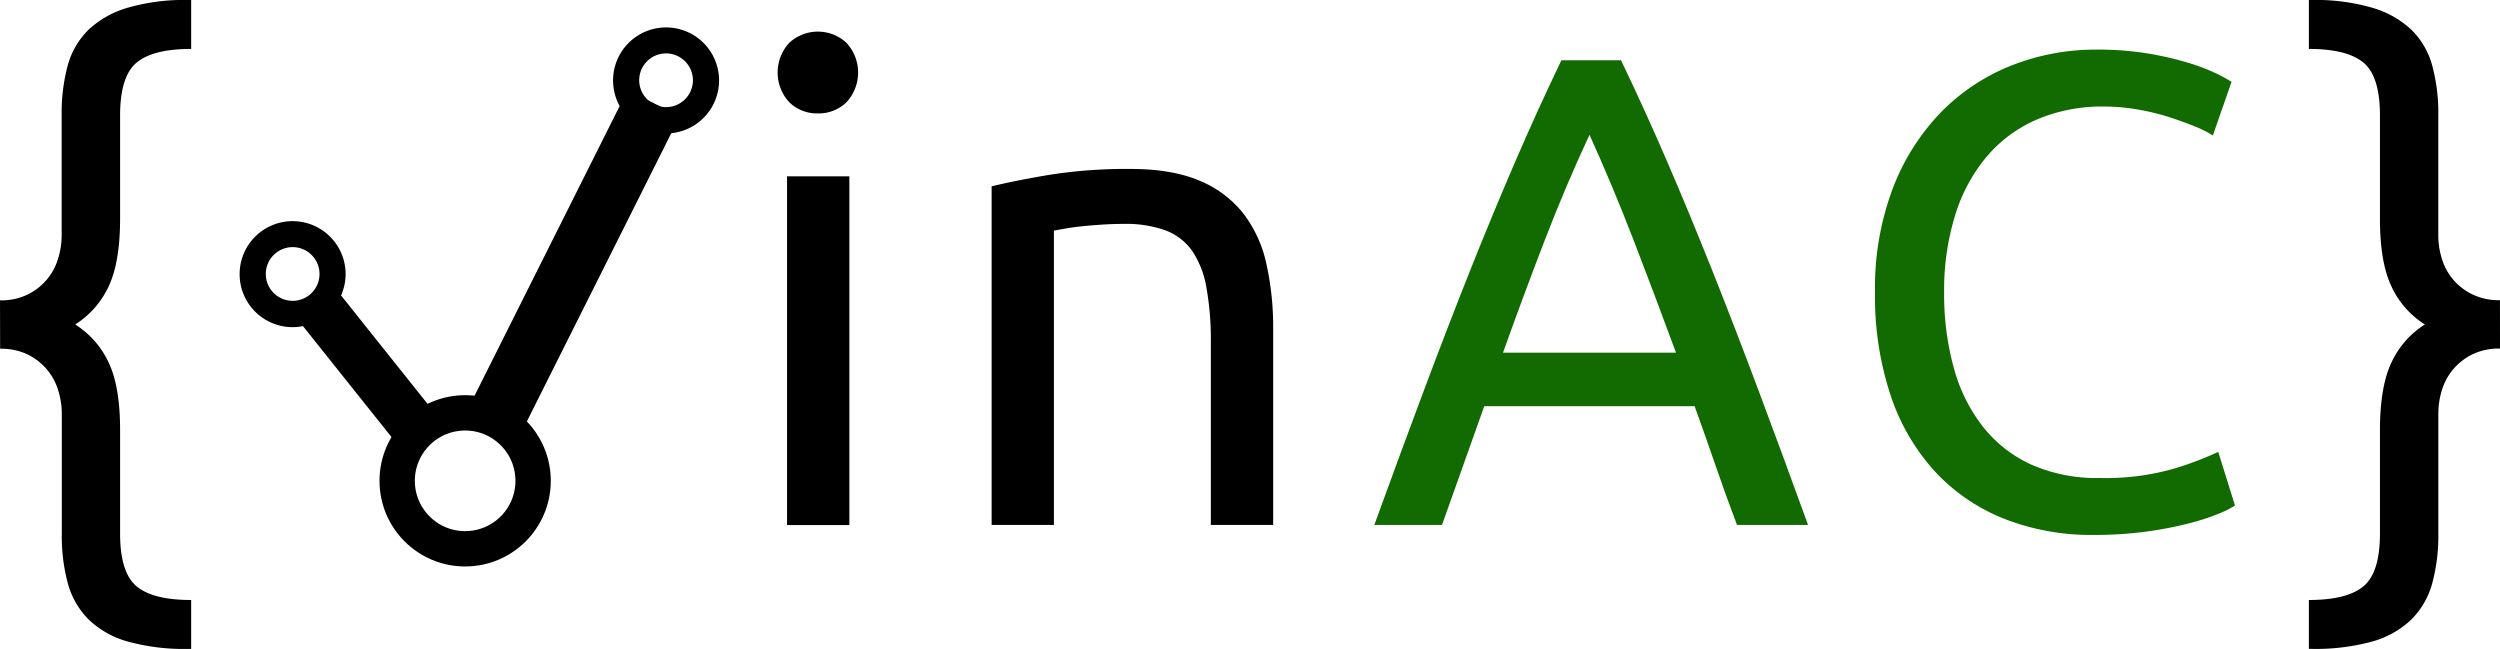 <svg xmlns="http://www.w3.org/2000/svg" viewBox="0 0 566.01 146.92"><defs><style>.cls-1{fill:#126b00;}.cls-2,.cls-4{fill:none;}.cls-3,.cls-4{stroke:#000;stroke-miterlimit:10;}.cls-3{stroke-width:2px;}.cls-4{stroke-width:8px;}</style></defs><g id="Layer_1" data-name="Layer 1"><path d="M208.33,491.32a13.67,13.67,0,0,0,6.22-1.3,13.43,13.43,0,0,0,4.32-3.33,13.2,13.2,0,0,0,2.58-4.71,17.79,17.79,0,0,0,.84-5.39V449.27a41.09,41.09,0,0,1,1.36-11.08,17.91,17.91,0,0,1,4.71-8.12,21.78,21.78,0,0,1,8.88-5A46,46,0,0,1,251,423.32h.61V434.4q-8.66,0-12.37,3.11t-3.72,11.92V472.8q0,10-2.65,15.48a20.21,20.21,0,0,1-7.52,8.5,20.21,20.21,0,0,1,7.52,8.5q2.66,5.46,2.65,15.48v23.37q0,8.8,3.72,11.92t12.37,3.11v11.08H251a48.35,48.35,0,0,1-13.73-1.67,20.82,20.82,0,0,1-8.88-5,18.39,18.39,0,0,1-4.71-8.2,41,41,0,0,1-1.36-11.08V517a17.72,17.72,0,0,0-.84-5.38,13.2,13.2,0,0,0-2.58-4.71,13.6,13.6,0,0,0-4.32-3.34,13.8,13.8,0,0,0-6.22-1.29Z" transform="translate(-208.33 -423.32)"/><path d="M393.5,449a9.05,9.05,0,0,1-6.45-2.5,9.91,9.91,0,0,1,0-13.51,9.54,9.54,0,0,1,12.9,0,9.91,9.91,0,0,1,0,13.51A9.05,9.05,0,0,1,393.5,449Zm7.13,93.19H386.52V463.24h14.11Z" transform="translate(-208.33 -423.32)"/><path d="M432.84,465.51c3.24-.8,7.53-1.67,12.9-2.58a111.68,111.68,0,0,1,18.52-1.36q9.4,0,15.63,2.65a24.51,24.51,0,0,1,9.94,7.44,28.75,28.75,0,0,1,5.23,11.46,66,66,0,0,1,1.52,14.72v44.32H482.47V500.88a67.18,67.18,0,0,0-1-12.45,21.09,21.09,0,0,0-3.26-8.35,12.92,12.92,0,0,0-6.07-4.62,26.47,26.47,0,0,0-9.41-1.45q-2.28,0-4.71.15c-1.62.11-3.16.23-4.63.38s-2.78.33-3.94.54l-2.51.45v66.63H432.84Z" transform="translate(-208.33 -423.32)"/><path class="cls-1" d="M601.59,542.16q-2.58-6.82-4.85-13.43T592,515.29H544.37l-9.56,26.87H519.48q6.07-16.7,11.39-30.89t10.39-26.94q5.09-12.75,10.1-24.36t10.47-23h13.51q5.46,11.38,10.47,23t10.09,24.36q5.08,12.75,10.4,26.94t11.38,30.89Zm-13.81-39q-4.86-13.2-9.64-25.57t-9.94-23.75q-5.31,11.37-10.09,23.75t-9.49,25.57Z" transform="translate(-208.33 -423.32)"/><path class="cls-1" d="M682.32,544.43a53.87,53.87,0,0,1-20.19-3.64,43,43,0,0,1-15.63-10.62,47.77,47.77,0,0,1-10.09-17.23,71.07,71.07,0,0,1-3.57-23.45,63.9,63.9,0,0,1,4-23.45,50.78,50.78,0,0,1,10.85-17.22,46.08,46.08,0,0,1,15.94-10.63,52,52,0,0,1,19.43-3.64,69.72,69.72,0,0,1,11.76.91,72.34,72.34,0,0,1,9.11,2.13,43.62,43.62,0,0,1,6.3,2.43,34.38,34.38,0,0,1,3.33,1.82L709.33,454a23.36,23.36,0,0,0-3.94-2q-2.58-1.06-5.84-2.13a51.84,51.84,0,0,0-7.14-1.74,44.38,44.38,0,0,0-7.81-.69,37.58,37.58,0,0,0-15,2.89,31,31,0,0,0-11.38,8.34A37.72,37.72,0,0,0,651,472a57.35,57.35,0,0,0-2.51,17.53,62.45,62.45,0,0,0,2.21,17.15,37.36,37.36,0,0,0,6.6,13.28,29.52,29.52,0,0,0,11,8.58,36.61,36.61,0,0,0,15.4,3,56.38,56.38,0,0,0,16.85-2.12,75.5,75.5,0,0,0,10-3.79l3.79,12.14a20.56,20.56,0,0,1-3.79,1.89,50.73,50.73,0,0,1-6.83,2.2,85.62,85.62,0,0,1-9.56,1.83A87.26,87.26,0,0,1,682.32,544.43Z" transform="translate(-208.33 -423.32)"/><path d="M774.34,502.24a13.77,13.77,0,0,0-6.22,1.29,13.53,13.53,0,0,0-4.33,3.34,13.36,13.36,0,0,0-2.58,4.71,17.71,17.71,0,0,0-.83,5.38v27.32A41,41,0,0,1,759,555.36a18.39,18.39,0,0,1-4.71,8.2,20.82,20.82,0,0,1-8.88,5,48.35,48.35,0,0,1-13.73,1.67h-.61V559.16q8.65,0,12.37-3.11t3.72-11.92V520.76q0-10,2.66-15.48a20.13,20.13,0,0,1,7.51-8.5,20.13,20.13,0,0,1-7.51-8.5q-2.66-5.46-2.66-15.48V449.43q0-8.81-3.72-11.92t-12.37-3.11V423.32h.61a46,46,0,0,1,13.73,1.75,21.78,21.78,0,0,1,8.88,5,17.91,17.91,0,0,1,4.71,8.12,41.07,41.07,0,0,1,1.37,11.08v27.32a17.77,17.77,0,0,0,.83,5.39,13.17,13.17,0,0,0,6.91,8,13.64,13.64,0,0,0,6.22,1.3Z" transform="translate(-208.33 -423.32)"/><path d="M316.06,537.34" transform="translate(-208.33 -423.32)"/><path d="M269.49,479" transform="translate(-208.33 -423.32)"/><polygon points="91.36 102.37 65.85 70.4 76.54 66.04 101.54 97.38 91.36 102.37"/><rect x="296.87" y="476.81" width="82.12" height="13.2" transform="translate(-453.96 145.68) rotate(-63.39)"/><circle class="cls-2" cx="105.31" cy="108.86" r="15.39"/><circle class="cls-2" cx="66.26" cy="62.03" r="9.06"/><path class="cls-3" d="M274.58,496.39a11,11,0,1,1,11-11A11.06,11.06,0,0,1,274.58,496.39Zm0-18.12a7.08,7.08,0,1,0,7.09,7.08A7.09,7.09,0,0,0,274.58,478.27Z" transform="translate(-208.33 -423.32)"/><circle class="cls-2" cx="150.8" cy="18.17" r="9.06"/><path class="cls-3" d="M359.13,452.53a11,11,0,1,1,11-11A11,11,0,0,1,359.13,452.53Zm0-18.12a7.08,7.08,0,1,0,7.08,7.08A7.09,7.09,0,0,0,359.13,434.41Z" transform="translate(-208.33 -423.32)"/><circle class="cls-4" cx="105.31" cy="108.86" r="15.39"/></g></svg>